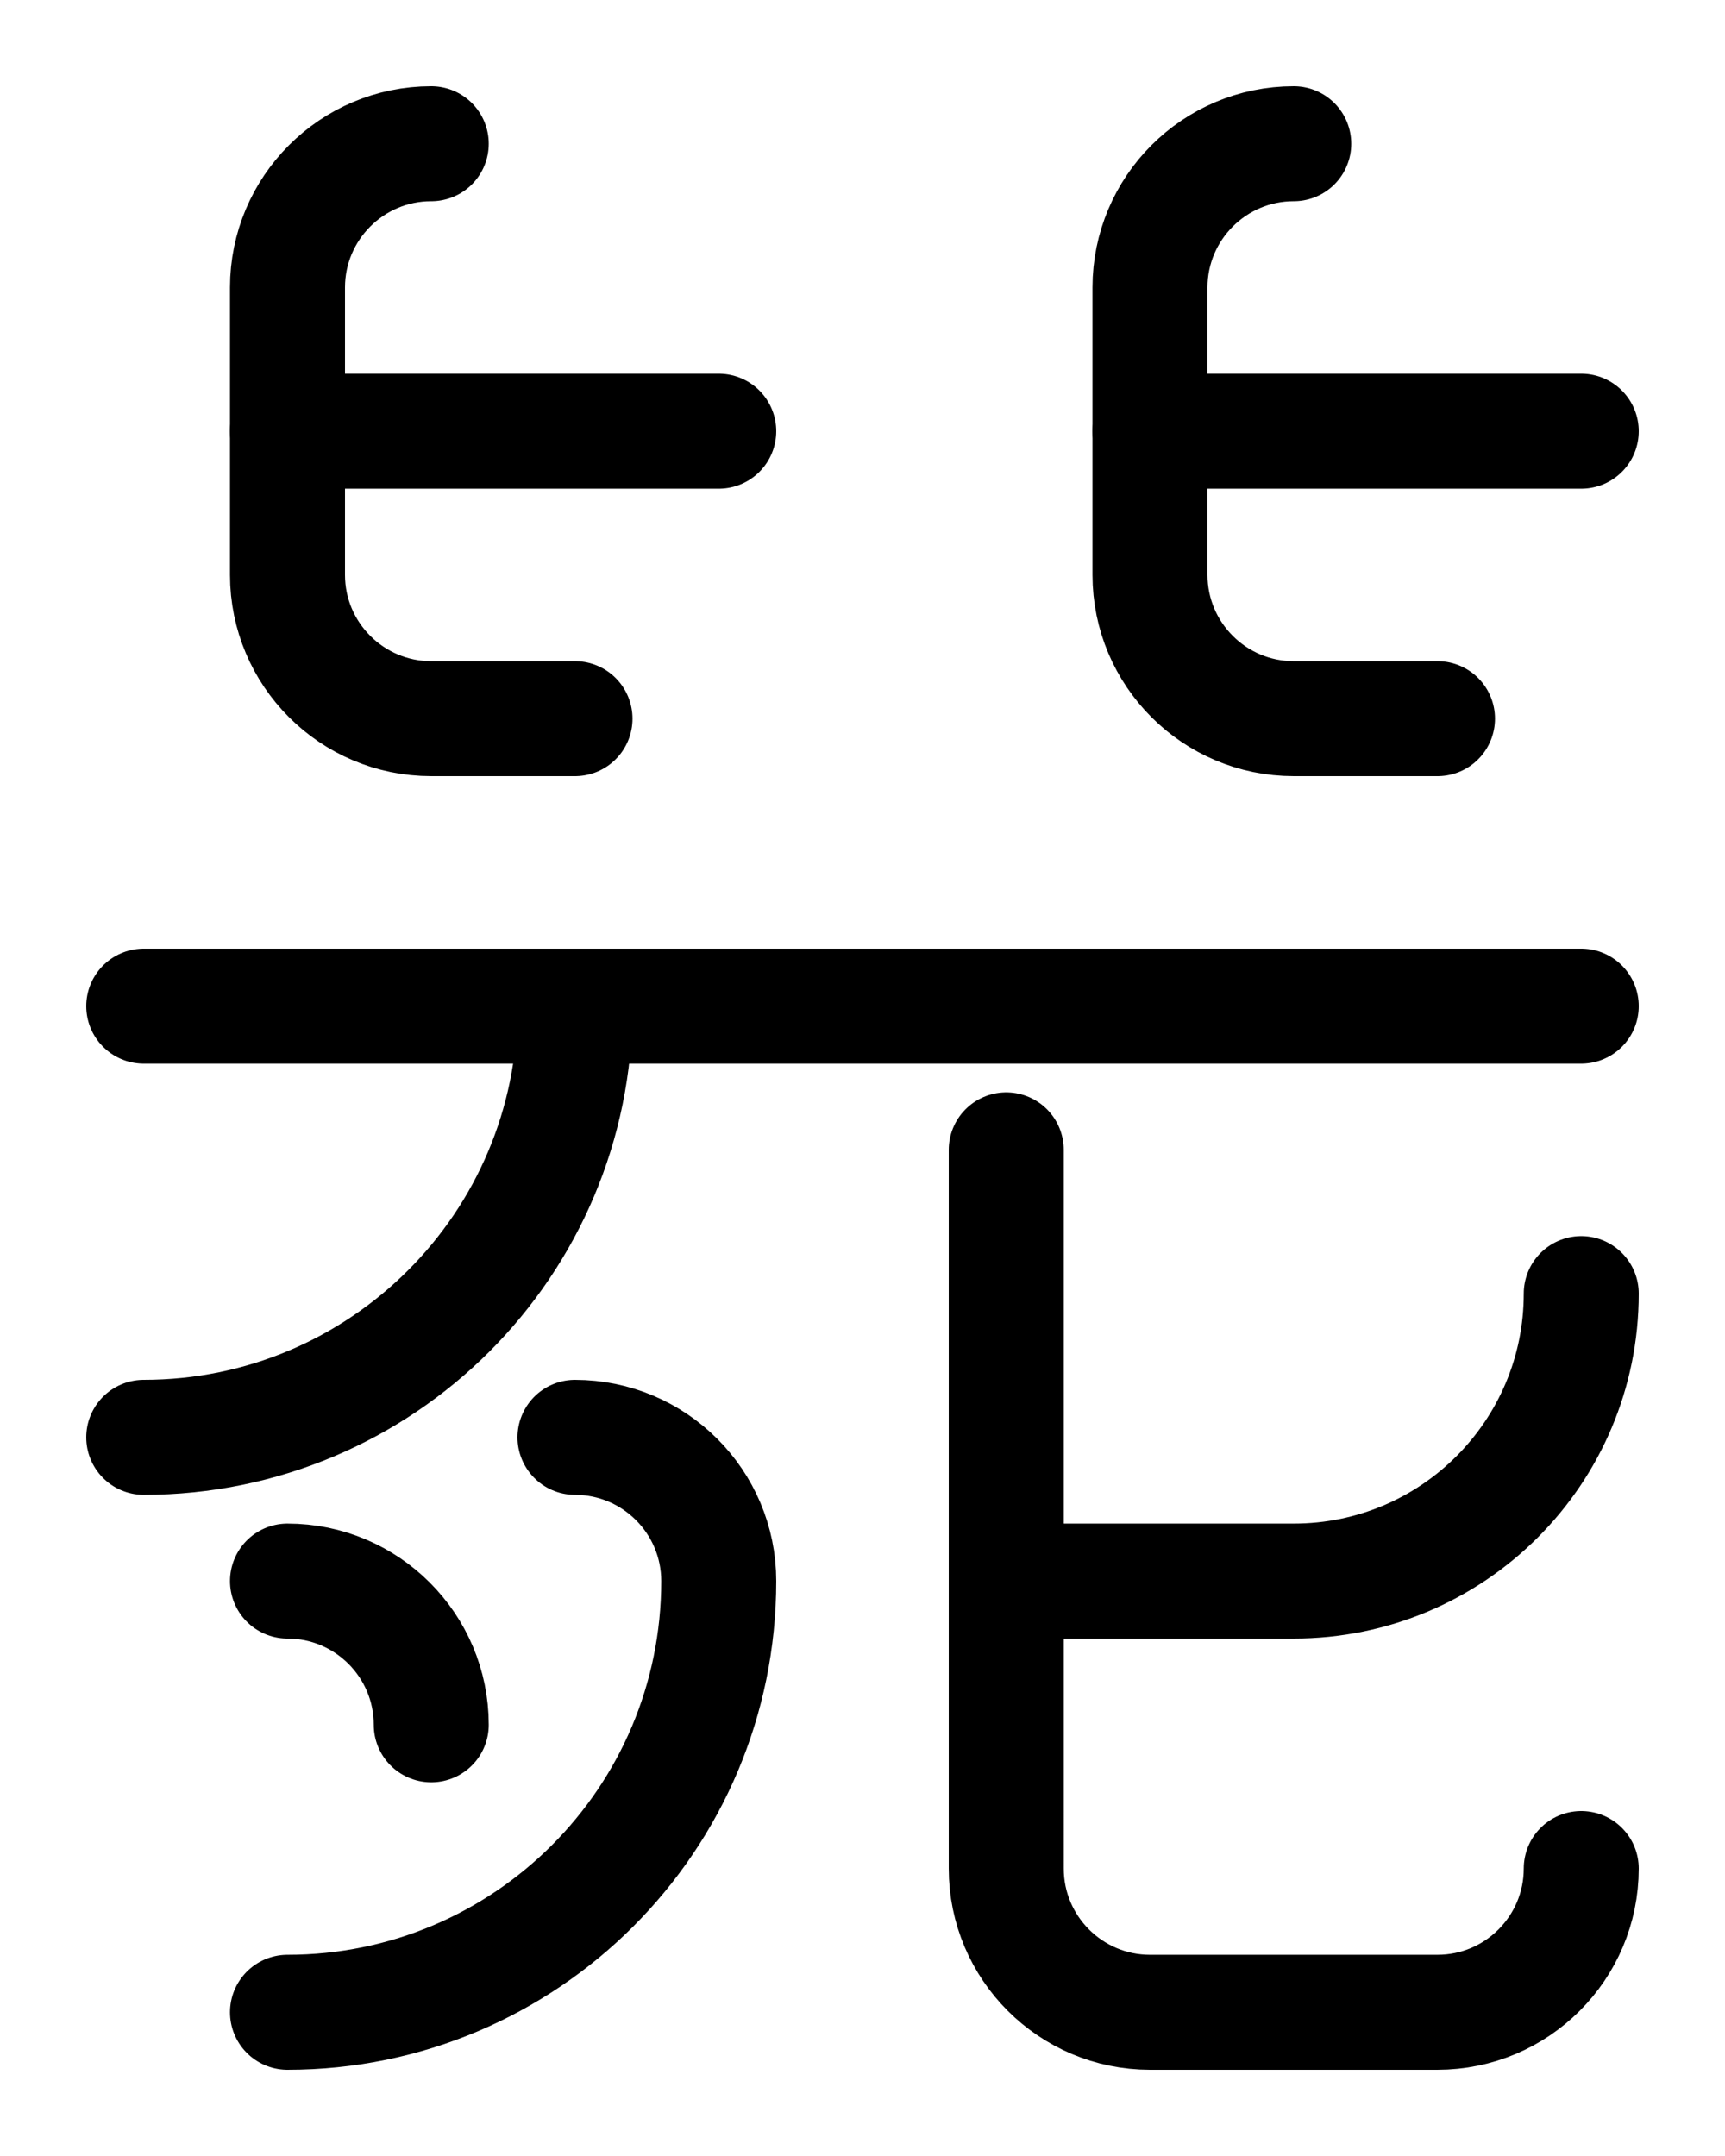 <?xml version="1.0" encoding="utf-8"?>
<!-- Generator: Adobe Illustrator 26.0.0, SVG Export Plug-In . SVG Version: 6.00 Build 0)  -->
<svg version="1.1" id="图层_1" xmlns="http://www.w3.org/2000/svg" xmlns:xlink="http://www.w3.org/1999/xlink" x="0px" y="0px"
	 viewBox="0 0 720 900" style="enable-background:new 0 0 720 900;" xml:space="preserve">
<style type="text/css">
	.st0{fill:none;stroke:#000000;stroke-width:48;stroke-linecap:round;stroke-linejoin:round;stroke-miterlimit:10;}
</style>
<path class="st0" d="M120,180h180"/>
<path class="st0" d="M480,180h180"/>
<path class="st0" d="M180,60c-33.1,0-60,26.9-60,60v120c0,33.1,26.9,60,60,60h60"/>
<path class="st0" d="M540,60c-33.1,0-60,26.9-60,60v120c0,33.1,26.9,60,60,60h60"/>
<line class="st0" x1="60" y1="420" x2="660" y2="420"/>
<path class="st0" d="M660,540c0,66.3-53.7,120-120,120H420"/>
<path class="st0" d="M660,780c0,33.1-26.9,60-60,60H480c-33.1,0-60-26.9-60-60V480"/>
<path class="st0" d="M60,600c99.4,0,180-80.6,180-180"/>
<path class="st0" d="M120,660c33.1,0,60,26.9,60,60"/>
<path class="st0" d="M120,840c99.4,0,180-80.6,180-180c0-33.1-26.9-60-60-60"/>
</svg>
